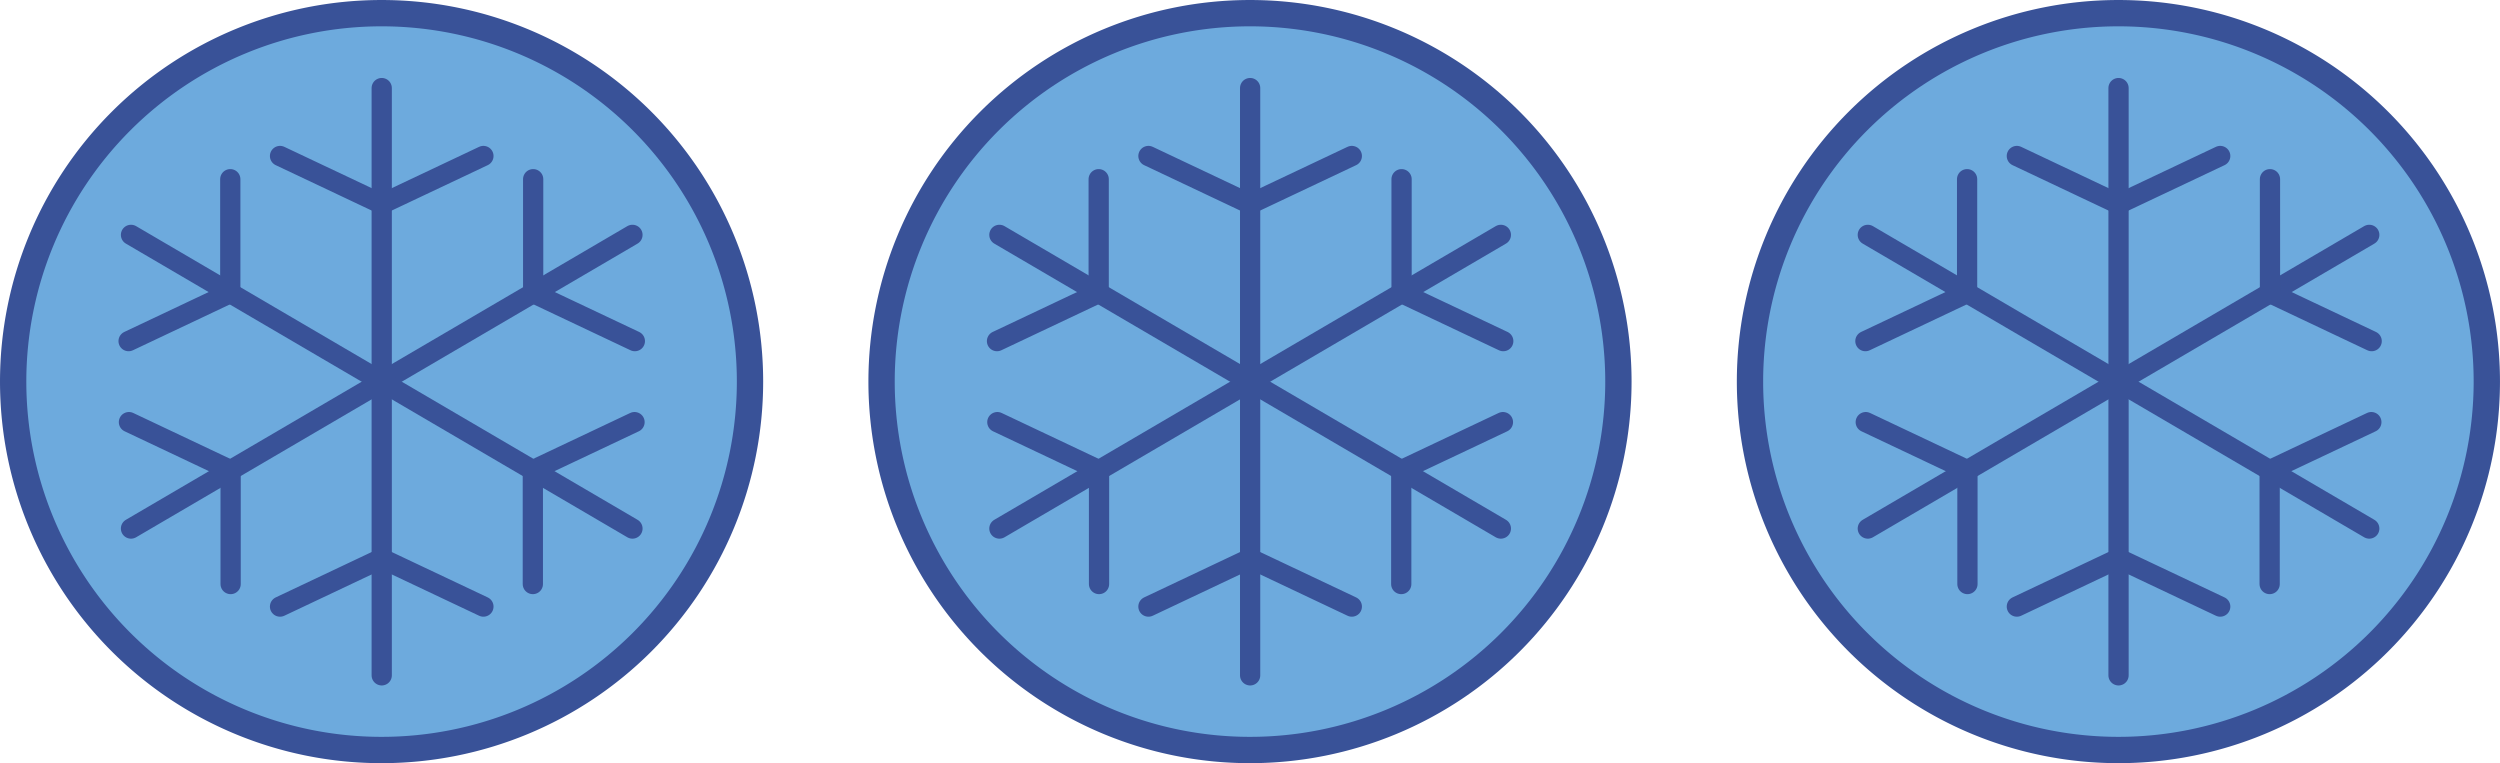 <?xml version="1.0" encoding="UTF-8" standalone="no"?>
<!-- Created with Inkscape (http://www.inkscape.org/) -->

<svg
   width="475"
   height="145"
   viewBox="0 0 125.677 38.365"
   version="1.1"
   id="svg1"
   xml:space="preserve"
   xmlns="http://www.w3.org/2000/svg"
   xmlns:svg="http://www.w3.org/2000/svg"><defs
     id="defs1" /><g
     id="layer1"
     transform="translate(-4.895,-14.684)"><g
       id="g18"
       transform="translate(4.192)"><path
         d="M 19.885,15.346 A 18.521,18.521 0 0 0 1.364,33.867 18.521,18.521 0 0 0 19.885,52.388 18.521,18.521 0 0 0 38.406,33.867 18.521,18.521 0 0 0 19.885,15.346 Z"
         style="fill:#6daadd;fill-opacity:1;stroke:#395298;stroke-width:1.323;stroke-dasharray:none;stroke-opacity:1"
         id="path14-0" /><g
         id="g15"
         transform="matrix(0.509,0,0,0.509,1.568,15.549)"
         style="fill:#00ff00;fill-opacity:1;stroke:#395298;stroke-opacity:1"><g
           id="color"
           style="fill:#00ff00;fill-opacity:1;stroke:#395298;stroke-opacity:1" /><g
           id="hair"
           style="fill:#00ff00;fill-opacity:1;stroke:#395298;stroke-opacity:1" /><g
           id="skin"
           style="fill:#00ff00;fill-opacity:1;stroke:#395298;stroke-opacity:1" /><g
           id="skin-shadow"
           style="fill:#00ff00;fill-opacity:1;stroke:#395298;stroke-opacity:1" /><g
           id="line"
           style="fill:#00ff00;fill-opacity:1;stroke:#395298;stroke-opacity:1"><line
             x1="36"
             x2="36"
             y1="7"
             y2="65"
             fill="none"
             stroke="#000000"
             stroke-linecap="round"
             stroke-linejoin="round"
             stroke-miterlimit="10"
             stroke-width="2"
             id="line1"
             style="fill:#00ff00;fill-opacity:1;stroke:#395298;stroke-opacity:1" /><line
             x1="11.237"
             x2="60.763"
             y1="50.502"
             y2="21.498"
             fill="none"
             stroke="#000000"
             stroke-linecap="round"
             stroke-linejoin="round"
             stroke-miterlimit="10"
             stroke-width="2"
             id="line2"
             style="fill:#00ff00;fill-opacity:1;stroke:#395298;stroke-opacity:1" /><line
             x1="60.763"
             x2="11.237"
             y1="50.502"
             y2="21.498"
             fill="none"
             stroke="#000000"
             stroke-linecap="round"
             stroke-linejoin="round"
             stroke-miterlimit="10"
             stroke-width="2"
             id="line3"
             style="fill:#00ff00;fill-opacity:1;stroke:#395298;stroke-opacity:1" /><line
             x1="21.043"
             x2="21.043"
             y1="27.24"
             y2="16"
             fill="none"
             stroke="#000000"
             stroke-linecap="round"
             stroke-linejoin="round"
             stroke-miterlimit="10"
             stroke-width="2"
             id="line4"
             style="fill:#00ff00;fill-opacity:1;stroke:#395298;stroke-opacity:1" /><line
             x1="25.957"
             x2="36"
             y1="13.708"
             y2="18.458"
             fill="none"
             stroke="#000000"
             stroke-linecap="round"
             stroke-linejoin="round"
             stroke-miterlimit="10"
             stroke-width="2"
             id="line5"
             style="fill:#00ff00;fill-opacity:1;stroke:#395298;stroke-opacity:1" /><line
             x1="21.043"
             x2="11"
             y1="27.24"
             y2="31.991"
             fill="none"
             stroke="#000000"
             stroke-linecap="round"
             stroke-linejoin="round"
             stroke-miterlimit="10"
             stroke-width="2"
             id="line6"
             style="fill:#00ff00;fill-opacity:1;stroke:#395298;stroke-opacity:1" /><line
             x1="46.043"
             x2="36"
             y1="13.708"
             y2="18.458"
             fill="none"
             stroke="#000000"
             stroke-linecap="round"
             stroke-linejoin="round"
             stroke-miterlimit="10"
             stroke-width="2"
             id="line7"
             style="fill:#00ff00;fill-opacity:1;stroke:#395298;stroke-opacity:1" /><line
             x1="25.957"
             x2="36"
             y1="58.209"
             y2="53.458"
             fill="none"
             stroke="#000000"
             stroke-linecap="round"
             stroke-linejoin="round"
             stroke-miterlimit="10"
             stroke-width="2"
             id="line8"
             style="fill:#00ff00;fill-opacity:1;stroke:#395298;stroke-opacity:1" /><line
             x1="46.043"
             x2="36"
             y1="58.209"
             y2="53.458"
             fill="none"
             stroke="#000000"
             stroke-linecap="round"
             stroke-linejoin="round"
             stroke-miterlimit="10"
             stroke-width="2"
             id="line9"
             style="fill:#00ff00;fill-opacity:1;stroke:#395298;stroke-opacity:1" /><line
             x1="21.077"
             x2="11.034"
             y1="44.742"
             y2="39.992"
             fill="none"
             stroke="#000000"
             stroke-linecap="round"
             stroke-linejoin="round"
             stroke-miterlimit="10"
             stroke-width="2"
             id="line10"
             style="fill:#00ff00;fill-opacity:1;stroke:#395298;stroke-opacity:1" /><line
             x1="61"
             x2="50.957"
             y1="31.991"
             y2="27.24"
             fill="none"
             stroke="#000000"
             stroke-linecap="round"
             stroke-linejoin="round"
             stroke-miterlimit="10"
             stroke-width="2"
             id="line11"
             style="fill:#00ff00;fill-opacity:1;stroke:#395298;stroke-opacity:1" /><line
             x1="60.968"
             x2="50.925"
             y1="39.992"
             y2="44.742"
             fill="none"
             stroke="#000000"
             stroke-linecap="round"
             stroke-linejoin="round"
             stroke-miterlimit="10"
             stroke-width="2"
             id="line12"
             style="fill:#00ff00;fill-opacity:1;stroke:#395298;stroke-opacity:1" /><line
             x1="50.925"
             x2="50.925"
             y1="55.983"
             y2="44.742"
             fill="none"
             stroke="#000000"
             stroke-linecap="round"
             stroke-linejoin="round"
             stroke-miterlimit="10"
             stroke-width="2"
             id="line13"
             style="fill:#00ff00;fill-opacity:1;stroke:#395298;stroke-opacity:1" /><line
             x1="21.077"
             x2="21.077"
             y1="55.983"
             y2="44.742"
             fill="none"
             stroke="#000000"
             stroke-linecap="round"
             stroke-linejoin="round"
             stroke-miterlimit="10"
             stroke-width="2"
             id="line14"
             style="fill:#00ff00;fill-opacity:1;stroke:#395298;stroke-opacity:1" /><line
             x1="50.957"
             x2="50.957"
             y1="27.24"
             y2="16"
             fill="none"
             stroke="#000000"
             stroke-linecap="round"
             stroke-linejoin="round"
             stroke-miterlimit="10"
             stroke-width="2"
             id="line15"
             style="fill:#00ff00;fill-opacity:1;stroke:#395298;stroke-opacity:1" /></g></g></g><g
       id="g17"
       transform="translate(1.872)"><path
         d="M 65.861,15.346 A 18.521,18.521 0 0 0 47.34,33.867 18.521,18.521 0 0 0 65.861,52.388 18.521,18.521 0 0 0 84.382,33.867 18.521,18.521 0 0 0 65.861,15.346 Z"
         style="fill:#6daadd;fill-opacity:1;stroke:#395298;stroke-width:1.323;stroke-dasharray:none;stroke-opacity:1"
         id="path14-0-2" /><g
         id="g15-6"
         transform="matrix(0.509,0,0,0.509,47.544,15.549)"
         style="fill:#00ff00;fill-opacity:1;stroke:#395298;stroke-opacity:1"><g
           id="color-8"
           style="fill:#00ff00;fill-opacity:1;stroke:#395298;stroke-opacity:1" /><g
           id="hair-9"
           style="fill:#00ff00;fill-opacity:1;stroke:#395298;stroke-opacity:1" /><g
           id="skin-1"
           style="fill:#00ff00;fill-opacity:1;stroke:#395298;stroke-opacity:1" /><g
           id="skin-shadow-4"
           style="fill:#00ff00;fill-opacity:1;stroke:#395298;stroke-opacity:1" /><g
           id="line-8"
           style="fill:#00ff00;fill-opacity:1;stroke:#395298;stroke-opacity:1"><line
             x1="36"
             x2="36"
             y1="7"
             y2="65"
             fill="none"
             stroke="#000000"
             stroke-linecap="round"
             stroke-linejoin="round"
             stroke-miterlimit="10"
             stroke-width="2"
             id="line1-8"
             style="fill:#00ff00;fill-opacity:1;stroke:#395298;stroke-opacity:1" /><line
             x1="11.237"
             x2="60.763"
             y1="50.502"
             y2="21.498"
             fill="none"
             stroke="#000000"
             stroke-linecap="round"
             stroke-linejoin="round"
             stroke-miterlimit="10"
             stroke-width="2"
             id="line2-7"
             style="fill:#00ff00;fill-opacity:1;stroke:#395298;stroke-opacity:1" /><line
             x1="60.763"
             x2="11.237"
             y1="50.502"
             y2="21.498"
             fill="none"
             stroke="#000000"
             stroke-linecap="round"
             stroke-linejoin="round"
             stroke-miterlimit="10"
             stroke-width="2"
             id="line3-1"
             style="fill:#00ff00;fill-opacity:1;stroke:#395298;stroke-opacity:1" /><line
             x1="21.043"
             x2="21.043"
             y1="27.24"
             y2="16"
             fill="none"
             stroke="#000000"
             stroke-linecap="round"
             stroke-linejoin="round"
             stroke-miterlimit="10"
             stroke-width="2"
             id="line4-9"
             style="fill:#00ff00;fill-opacity:1;stroke:#395298;stroke-opacity:1" /><line
             x1="25.957"
             x2="36"
             y1="13.708"
             y2="18.458"
             fill="none"
             stroke="#000000"
             stroke-linecap="round"
             stroke-linejoin="round"
             stroke-miterlimit="10"
             stroke-width="2"
             id="line5-3"
             style="fill:#00ff00;fill-opacity:1;stroke:#395298;stroke-opacity:1" /><line
             x1="21.043"
             x2="11"
             y1="27.24"
             y2="31.991"
             fill="none"
             stroke="#000000"
             stroke-linecap="round"
             stroke-linejoin="round"
             stroke-miterlimit="10"
             stroke-width="2"
             id="line6-1"
             style="fill:#00ff00;fill-opacity:1;stroke:#395298;stroke-opacity:1" /><line
             x1="46.043"
             x2="36"
             y1="13.708"
             y2="18.458"
             fill="none"
             stroke="#000000"
             stroke-linecap="round"
             stroke-linejoin="round"
             stroke-miterlimit="10"
             stroke-width="2"
             id="line7-1"
             style="fill:#00ff00;fill-opacity:1;stroke:#395298;stroke-opacity:1" /><line
             x1="25.957"
             x2="36"
             y1="58.209"
             y2="53.458"
             fill="none"
             stroke="#000000"
             stroke-linecap="round"
             stroke-linejoin="round"
             stroke-miterlimit="10"
             stroke-width="2"
             id="line8-4"
             style="fill:#00ff00;fill-opacity:1;stroke:#395298;stroke-opacity:1" /><line
             x1="46.043"
             x2="36"
             y1="58.209"
             y2="53.458"
             fill="none"
             stroke="#000000"
             stroke-linecap="round"
             stroke-linejoin="round"
             stroke-miterlimit="10"
             stroke-width="2"
             id="line9-9"
             style="fill:#00ff00;fill-opacity:1;stroke:#395298;stroke-opacity:1" /><line
             x1="21.077"
             x2="11.034"
             y1="44.742"
             y2="39.992"
             fill="none"
             stroke="#000000"
             stroke-linecap="round"
             stroke-linejoin="round"
             stroke-miterlimit="10"
             stroke-width="2"
             id="line10-5"
             style="fill:#00ff00;fill-opacity:1;stroke:#395298;stroke-opacity:1" /><line
             x1="61"
             x2="50.957"
             y1="31.991"
             y2="27.24"
             fill="none"
             stroke="#000000"
             stroke-linecap="round"
             stroke-linejoin="round"
             stroke-miterlimit="10"
             stroke-width="2"
             id="line11-9"
             style="fill:#00ff00;fill-opacity:1;stroke:#395298;stroke-opacity:1" /><line
             x1="60.968"
             x2="50.925"
             y1="39.992"
             y2="44.742"
             fill="none"
             stroke="#000000"
             stroke-linecap="round"
             stroke-linejoin="round"
             stroke-miterlimit="10"
             stroke-width="2"
             id="line12-0"
             style="fill:#00ff00;fill-opacity:1;stroke:#395298;stroke-opacity:1" /><line
             x1="50.925"
             x2="50.925"
             y1="55.983"
             y2="44.742"
             fill="none"
             stroke="#000000"
             stroke-linecap="round"
             stroke-linejoin="round"
             stroke-miterlimit="10"
             stroke-width="2"
             id="line13-9"
             style="fill:#00ff00;fill-opacity:1;stroke:#395298;stroke-opacity:1" /><line
             x1="21.077"
             x2="21.077"
             y1="55.983"
             y2="44.742"
             fill="none"
             stroke="#000000"
             stroke-linecap="round"
             stroke-linejoin="round"
             stroke-miterlimit="10"
             stroke-width="2"
             id="line14-3"
             style="fill:#00ff00;fill-opacity:1;stroke:#395298;stroke-opacity:1" /><line
             x1="50.957"
             x2="50.957"
             y1="27.24"
             y2="16"
             fill="none"
             stroke="#000000"
             stroke-linecap="round"
             stroke-linejoin="round"
             stroke-miterlimit="10"
             stroke-width="2"
             id="line15-4"
             style="fill:#00ff00;fill-opacity:1;stroke:#395298;stroke-opacity:1" /></g></g></g><g
       id="g16"
       transform="translate(-4.192)"><path
         d="M 115.581,15.346 A 18.521,18.521 0 0 0 97.061,33.867 18.521,18.521 0 0 0 115.581,52.388 18.521,18.521 0 0 0 134.102,33.867 18.521,18.521 0 0 0 115.581,15.346 Z"
         style="fill:#6daadd;fill-opacity:1;stroke:#395298;stroke-width:1.323;stroke-dasharray:none;stroke-opacity:1"
         id="path14-0-7" /><g
         id="g15-5"
         transform="matrix(0.509,0,0,0.509,97.264,15.549)"
         style="fill:#00ff00;fill-opacity:1;stroke:#395298;stroke-opacity:1"><g
           id="color-0"
           style="fill:#00ff00;fill-opacity:1;stroke:#395298;stroke-opacity:1" /><g
           id="hair-6"
           style="fill:#00ff00;fill-opacity:1;stroke:#395298;stroke-opacity:1" /><g
           id="skin-4"
           style="fill:#00ff00;fill-opacity:1;stroke:#395298;stroke-opacity:1" /><g
           id="skin-shadow-7"
           style="fill:#00ff00;fill-opacity:1;stroke:#395298;stroke-opacity:1" /><g
           id="line-84"
           style="fill:#00ff00;fill-opacity:1;stroke:#395298;stroke-opacity:1"><line
             x1="36"
             x2="36"
             y1="7"
             y2="65"
             fill="none"
             stroke="#000000"
             stroke-linecap="round"
             stroke-linejoin="round"
             stroke-miterlimit="10"
             stroke-width="2"
             id="line1-0"
             style="fill:#00ff00;fill-opacity:1;stroke:#395298;stroke-opacity:1" /><line
             x1="11.237"
             x2="60.763"
             y1="50.502"
             y2="21.498"
             fill="none"
             stroke="#000000"
             stroke-linecap="round"
             stroke-linejoin="round"
             stroke-miterlimit="10"
             stroke-width="2"
             id="line2-0"
             style="fill:#00ff00;fill-opacity:1;stroke:#395298;stroke-opacity:1" /><line
             x1="60.763"
             x2="11.237"
             y1="50.502"
             y2="21.498"
             fill="none"
             stroke="#000000"
             stroke-linecap="round"
             stroke-linejoin="round"
             stroke-miterlimit="10"
             stroke-width="2"
             id="line3-6"
             style="fill:#00ff00;fill-opacity:1;stroke:#395298;stroke-opacity:1" /><line
             x1="21.043"
             x2="21.043"
             y1="27.24"
             y2="16"
             fill="none"
             stroke="#000000"
             stroke-linecap="round"
             stroke-linejoin="round"
             stroke-miterlimit="10"
             stroke-width="2"
             id="line4-2"
             style="fill:#00ff00;fill-opacity:1;stroke:#395298;stroke-opacity:1" /><line
             x1="25.957"
             x2="36"
             y1="13.708"
             y2="18.458"
             fill="none"
             stroke="#000000"
             stroke-linecap="round"
             stroke-linejoin="round"
             stroke-miterlimit="10"
             stroke-width="2"
             id="line5-4"
             style="fill:#00ff00;fill-opacity:1;stroke:#395298;stroke-opacity:1" /><line
             x1="21.043"
             x2="11"
             y1="27.24"
             y2="31.991"
             fill="none"
             stroke="#000000"
             stroke-linecap="round"
             stroke-linejoin="round"
             stroke-miterlimit="10"
             stroke-width="2"
             id="line6-7"
             style="fill:#00ff00;fill-opacity:1;stroke:#395298;stroke-opacity:1" /><line
             x1="46.043"
             x2="36"
             y1="13.708"
             y2="18.458"
             fill="none"
             stroke="#000000"
             stroke-linecap="round"
             stroke-linejoin="round"
             stroke-miterlimit="10"
             stroke-width="2"
             id="line7-4"
             style="fill:#00ff00;fill-opacity:1;stroke:#395298;stroke-opacity:1" /><line
             x1="25.957"
             x2="36"
             y1="58.209"
             y2="53.458"
             fill="none"
             stroke="#000000"
             stroke-linecap="round"
             stroke-linejoin="round"
             stroke-miterlimit="10"
             stroke-width="2"
             id="line8-1"
             style="fill:#00ff00;fill-opacity:1;stroke:#395298;stroke-opacity:1" /><line
             x1="46.043"
             x2="36"
             y1="58.209"
             y2="53.458"
             fill="none"
             stroke="#000000"
             stroke-linecap="round"
             stroke-linejoin="round"
             stroke-miterlimit="10"
             stroke-width="2"
             id="line9-8"
             style="fill:#00ff00;fill-opacity:1;stroke:#395298;stroke-opacity:1" /><line
             x1="21.077"
             x2="11.034"
             y1="44.742"
             y2="39.992"
             fill="none"
             stroke="#000000"
             stroke-linecap="round"
             stroke-linejoin="round"
             stroke-miterlimit="10"
             stroke-width="2"
             id="line10-58"
             style="fill:#00ff00;fill-opacity:1;stroke:#395298;stroke-opacity:1" /><line
             x1="61"
             x2="50.957"
             y1="31.991"
             y2="27.24"
             fill="none"
             stroke="#000000"
             stroke-linecap="round"
             stroke-linejoin="round"
             stroke-miterlimit="10"
             stroke-width="2"
             id="line11-99"
             style="fill:#00ff00;fill-opacity:1;stroke:#395298;stroke-opacity:1" /><line
             x1="60.968"
             x2="50.925"
             y1="39.992"
             y2="44.742"
             fill="none"
             stroke="#000000"
             stroke-linecap="round"
             stroke-linejoin="round"
             stroke-miterlimit="10"
             stroke-width="2"
             id="line12-9"
             style="fill:#00ff00;fill-opacity:1;stroke:#395298;stroke-opacity:1" /><line
             x1="50.925"
             x2="50.925"
             y1="55.983"
             y2="44.742"
             fill="none"
             stroke="#000000"
             stroke-linecap="round"
             stroke-linejoin="round"
             stroke-miterlimit="10"
             stroke-width="2"
             id="line13-3"
             style="fill:#00ff00;fill-opacity:1;stroke:#395298;stroke-opacity:1" /><line
             x1="21.077"
             x2="21.077"
             y1="55.983"
             y2="44.742"
             fill="none"
             stroke="#000000"
             stroke-linecap="round"
             stroke-linejoin="round"
             stroke-miterlimit="10"
             stroke-width="2"
             id="line14-37"
             style="fill:#00ff00;fill-opacity:1;stroke:#395298;stroke-opacity:1" /><line
             x1="50.957"
             x2="50.957"
             y1="27.24"
             y2="16"
             fill="none"
             stroke="#000000"
             stroke-linecap="round"
             stroke-linejoin="round"
             stroke-miterlimit="10"
             stroke-width="2"
             id="line15-7"
             style="fill:#00ff00;fill-opacity:1;stroke:#395298;stroke-opacity:1" /></g></g></g></g></svg>
